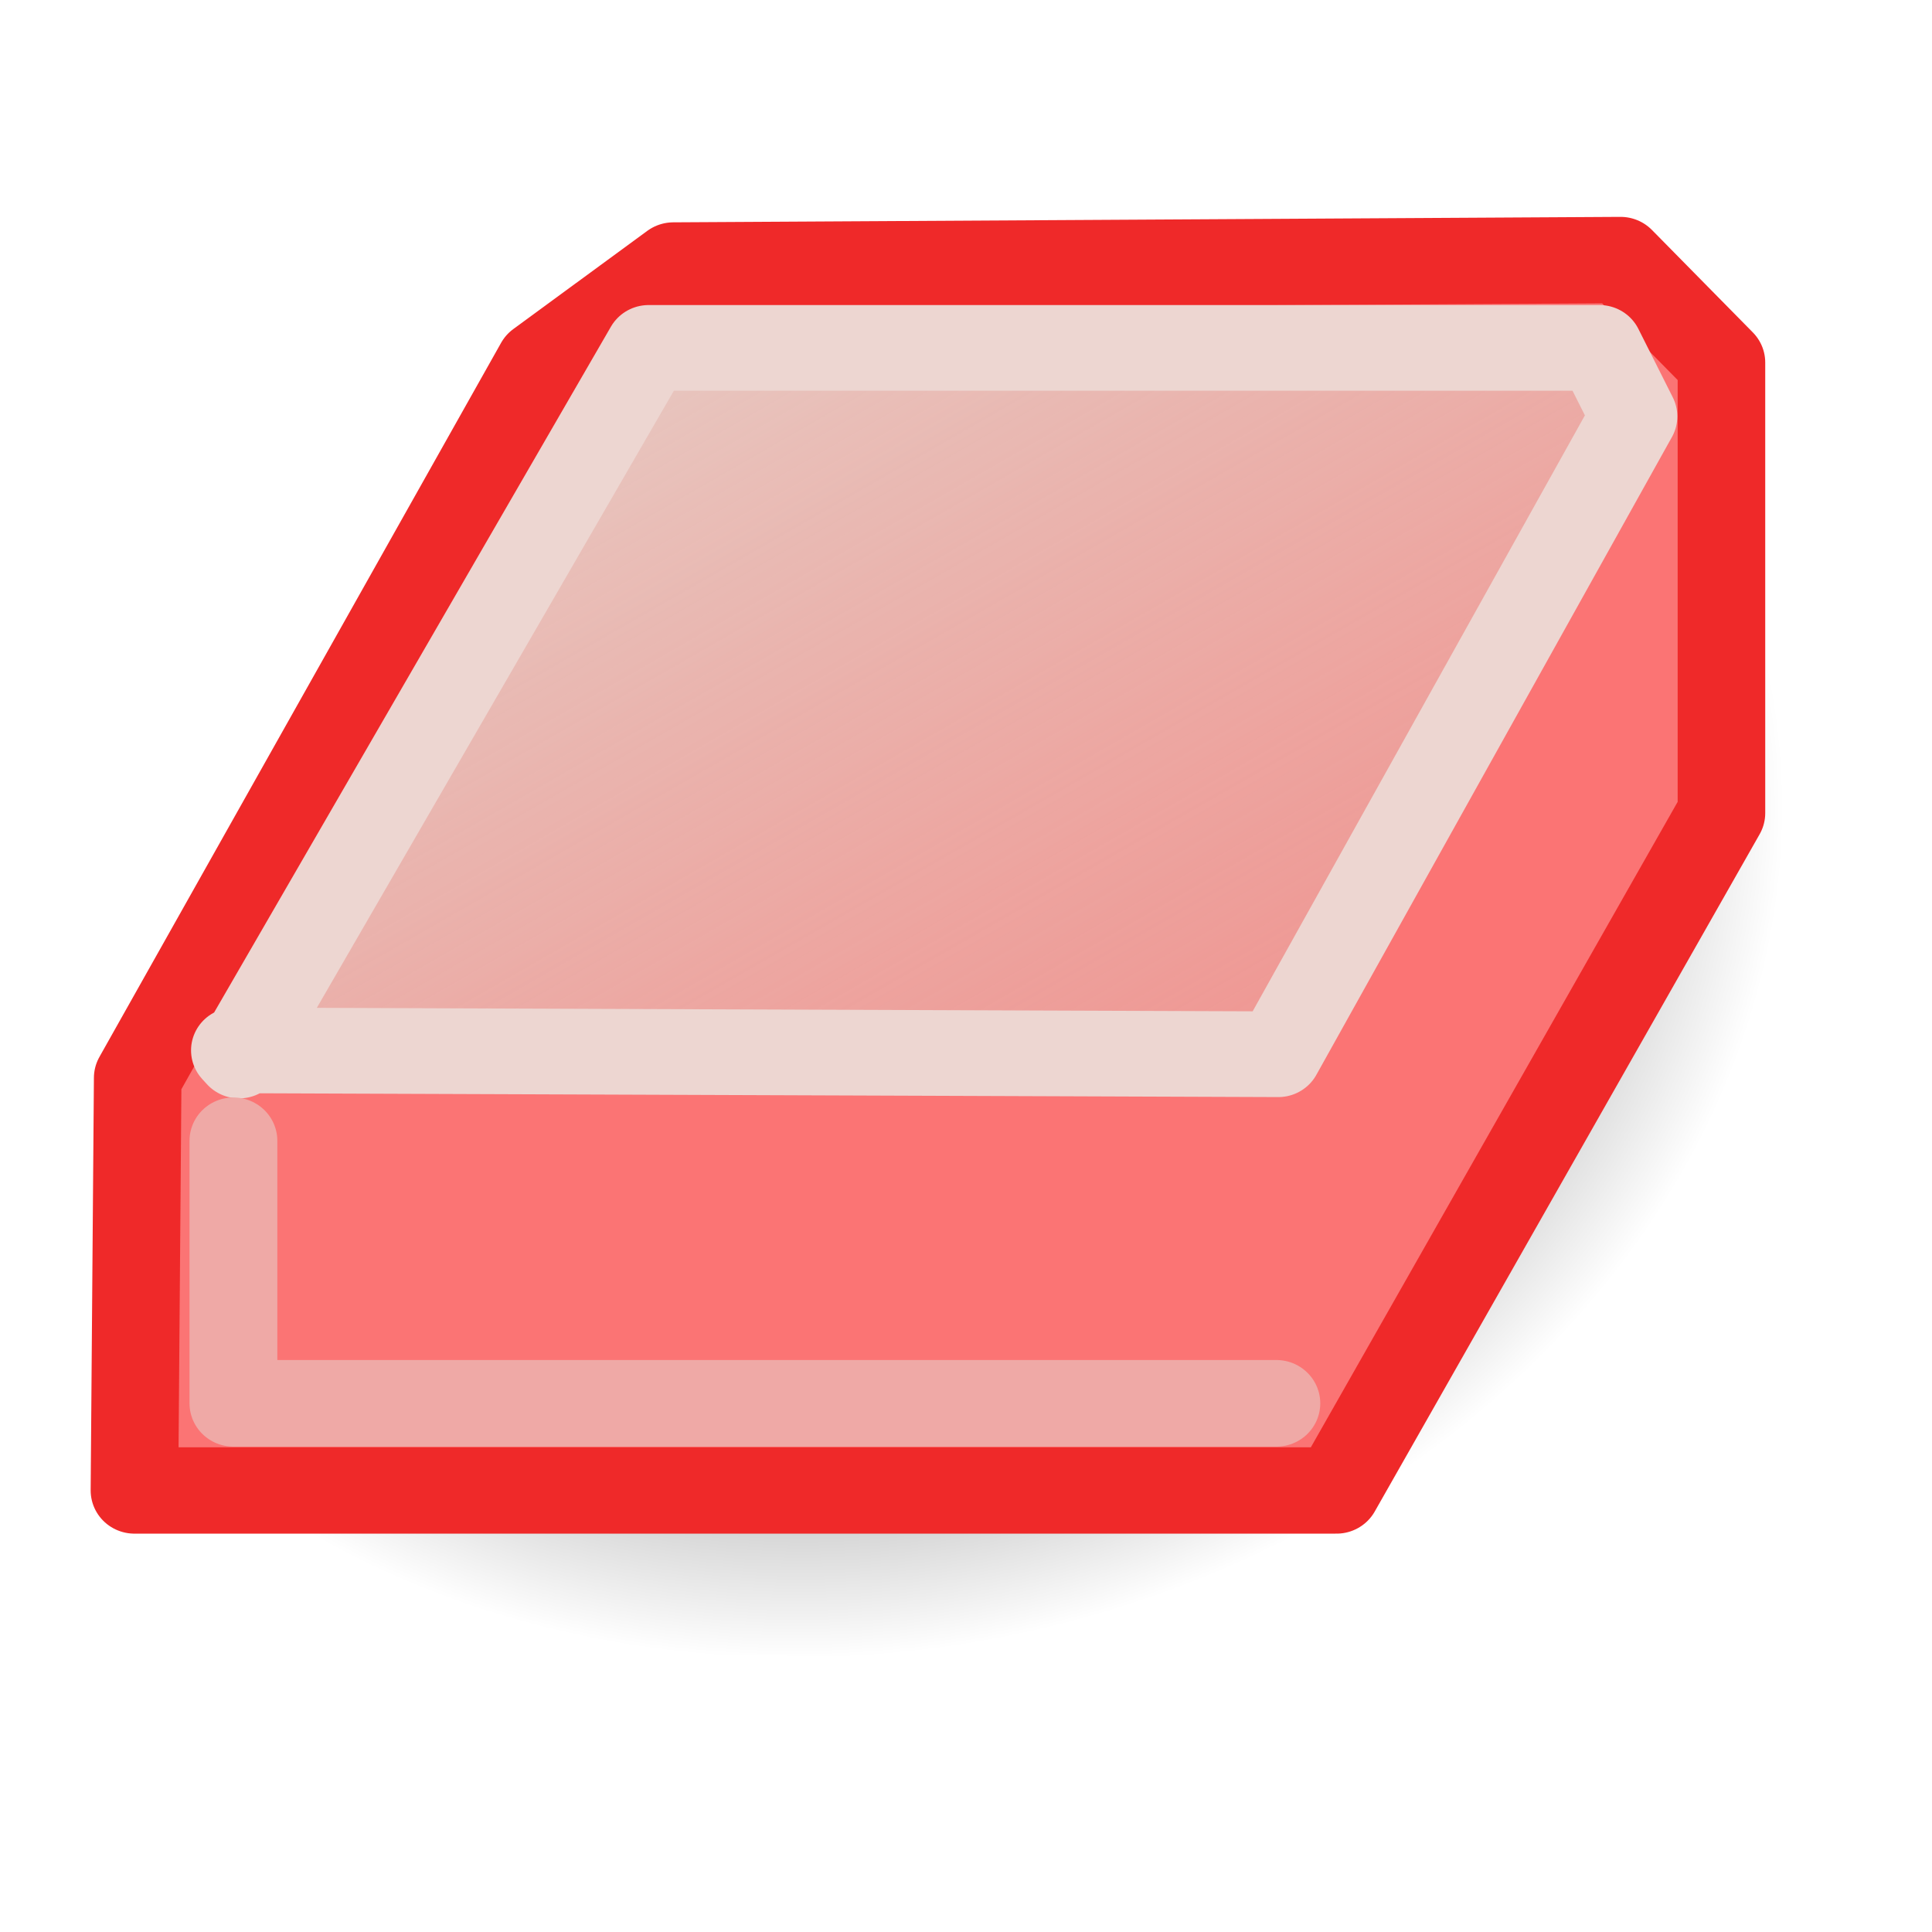 <?xml version="1.0" encoding="UTF-8" standalone="no"?>
<!-- Created with Inkscape (http://www.inkscape.org/) -->

<svg
   xmlns:dc="http://purl.org/dc/elements/1.1/"
   xmlns:cc="http://creativecommons.org/ns#"
   xmlns:rdf="http://www.w3.org/1999/02/22-rdf-syntax-ns#"
   xmlns:svg="http://www.w3.org/2000/svg"
   xmlns="http://www.w3.org/2000/svg"
   xmlns:xlink="http://www.w3.org/1999/xlink"
   xmlns:sodipodi="http://sodipodi.sourceforge.net/DTD/sodipodi-0.dtd"
   xmlns:inkscape="http://www.inkscape.org/namespaces/inkscape"
   width="48"
   height="48"
   id="svg2"
   sodipodi:version="0.32"
   inkscape:version="0.46+devel r21210 custom"
   version="1.0"
   sodipodi:docname="draw-eraser.svg"
   inkscape:output_extension="org.inkscape.output.svg.inkscape">
  <defs
     id="defs4">
    <radialGradient
       inkscape:collect="always"
       xlink:href="#linearGradient12733"
       id="radialGradient12748"
       gradientUnits="userSpaceOnUse"
       gradientTransform="matrix(0.879,-0.112,0.063,0.76,58.695,438.649)"
       cx="1162.077"
       cy="1294.518"
       fx="1162.077"
       fy="1294.518"
       r="11.902" />
    <linearGradient
       inkscape:collect="always"
       id="linearGradient12733">
      <stop
         style="stop-color:#000000;stop-opacity:1;"
         offset="0"
         id="stop12735" />
      <stop
         style="stop-color:#000000;stop-opacity:0;"
         offset="1"
         id="stop12737" />
    </linearGradient>
    <linearGradient
       inkscape:collect="always"
       xlink:href="#linearGradient12156"
       id="linearGradient12750"
       gradientUnits="userSpaceOnUse"
       x1="1160.938"
       y1="1285.625"
       x2="1172"
       y2="1304.875"
       gradientTransform="matrix(0.983,0,0,0.995,19.082,6.171)" />
    <linearGradient
       inkscape:collect="always"
       id="linearGradient12156">
      <stop
         style="stop-color:#e7c9c2;stop-opacity:1"
         offset="0"
         id="stop12158" />
      <stop
         style="stop-color:#e2aaa1;stop-opacity:0;"
         offset="1"
         id="stop12160" />
    </linearGradient>
  </defs>
  <sodipodi:namedview
     id="base"
     pagecolor="#ffffff"
     bordercolor="#666666"
     borderopacity="1.0"
     inkscape:pageopacity="0.0"
     inkscape:pageshadow="2"
     inkscape:zoom="1.979899"
     inkscape:cx="42.303164"
     inkscape:cy="68.245463"
     inkscape:document-units="px"
     inkscape:current-layer="layer1"
     showgrid="false"
     inkscape:window-width="806"
     inkscape:window-height="591"
     inkscape:window-x="204"
     inkscape:window-y="116" />
  <g
     inkscape:label="Layer 1"
     inkscape:groupmode="layer"
     id="layer1">
    <g
       style="display:inline"
       id="draw_erase"
       transform="matrix(2.182,0,0,2.152,-2513.455,-2759.565)"
       inkscape:label="#draw_erase">
      <path
         sodipodi:nodetypes="ccccccccc"
         id="path12731"
         d="m 1160.101,1285 -6.139,9.807 -1.961,5.905 2.729,0.633 13.473,0.211 1.961,-1.793 3.837,-9.069 -0.341,-3.691 -13.558,-2.003 z"
         style="fill:url(#radialGradient12748);fill-opacity:1;fill-rule:evenodd;stroke:none" />
      <path
         sodipodi:nodetypes="ccccccccc"
         id="path12152"
         d="m 1153.436,1299.533 13.686,0 4.383,-7.82 0,-5.202 -1.149,-1.183 -10.784,0.063 -1.526,1.134 -4.574,8.245 -0.037,4.763 z"
         style="fill:#fb7474;fill-opacity:1;fill-rule:evenodd;stroke:#ef2929;stroke-width:0.997px;stroke-linecap:butt;stroke-linejoin:round;stroke-opacity:1" />
      <path
         sodipodi:nodetypes="ccccccc"
         id="path12154"
         d="m 1154.575,1294.452 11.884,0.045 4.049,-7.364 -0.392,-0.791 -10.826,0 -4.662,8.17 -0.054,-0.06 z"
         style="fill:url(#linearGradient12750);fill-opacity:1;fill-rule:evenodd;stroke:#edd6d1;stroke-width:0.989px;stroke-linecap:butt;stroke-linejoin:round;stroke-opacity:1" />
      <path
         sodipodi:nodetypes="ccc"
         id="path12165"
         d="m 1154.562,1295.496 0,3.031 11.875,0"
         style="fill:none;stroke:#efa9a6;stroke-width:1px;stroke-linecap:round;stroke-linejoin:round;stroke-opacity:1" />
    </g>
  </g>
</svg>

